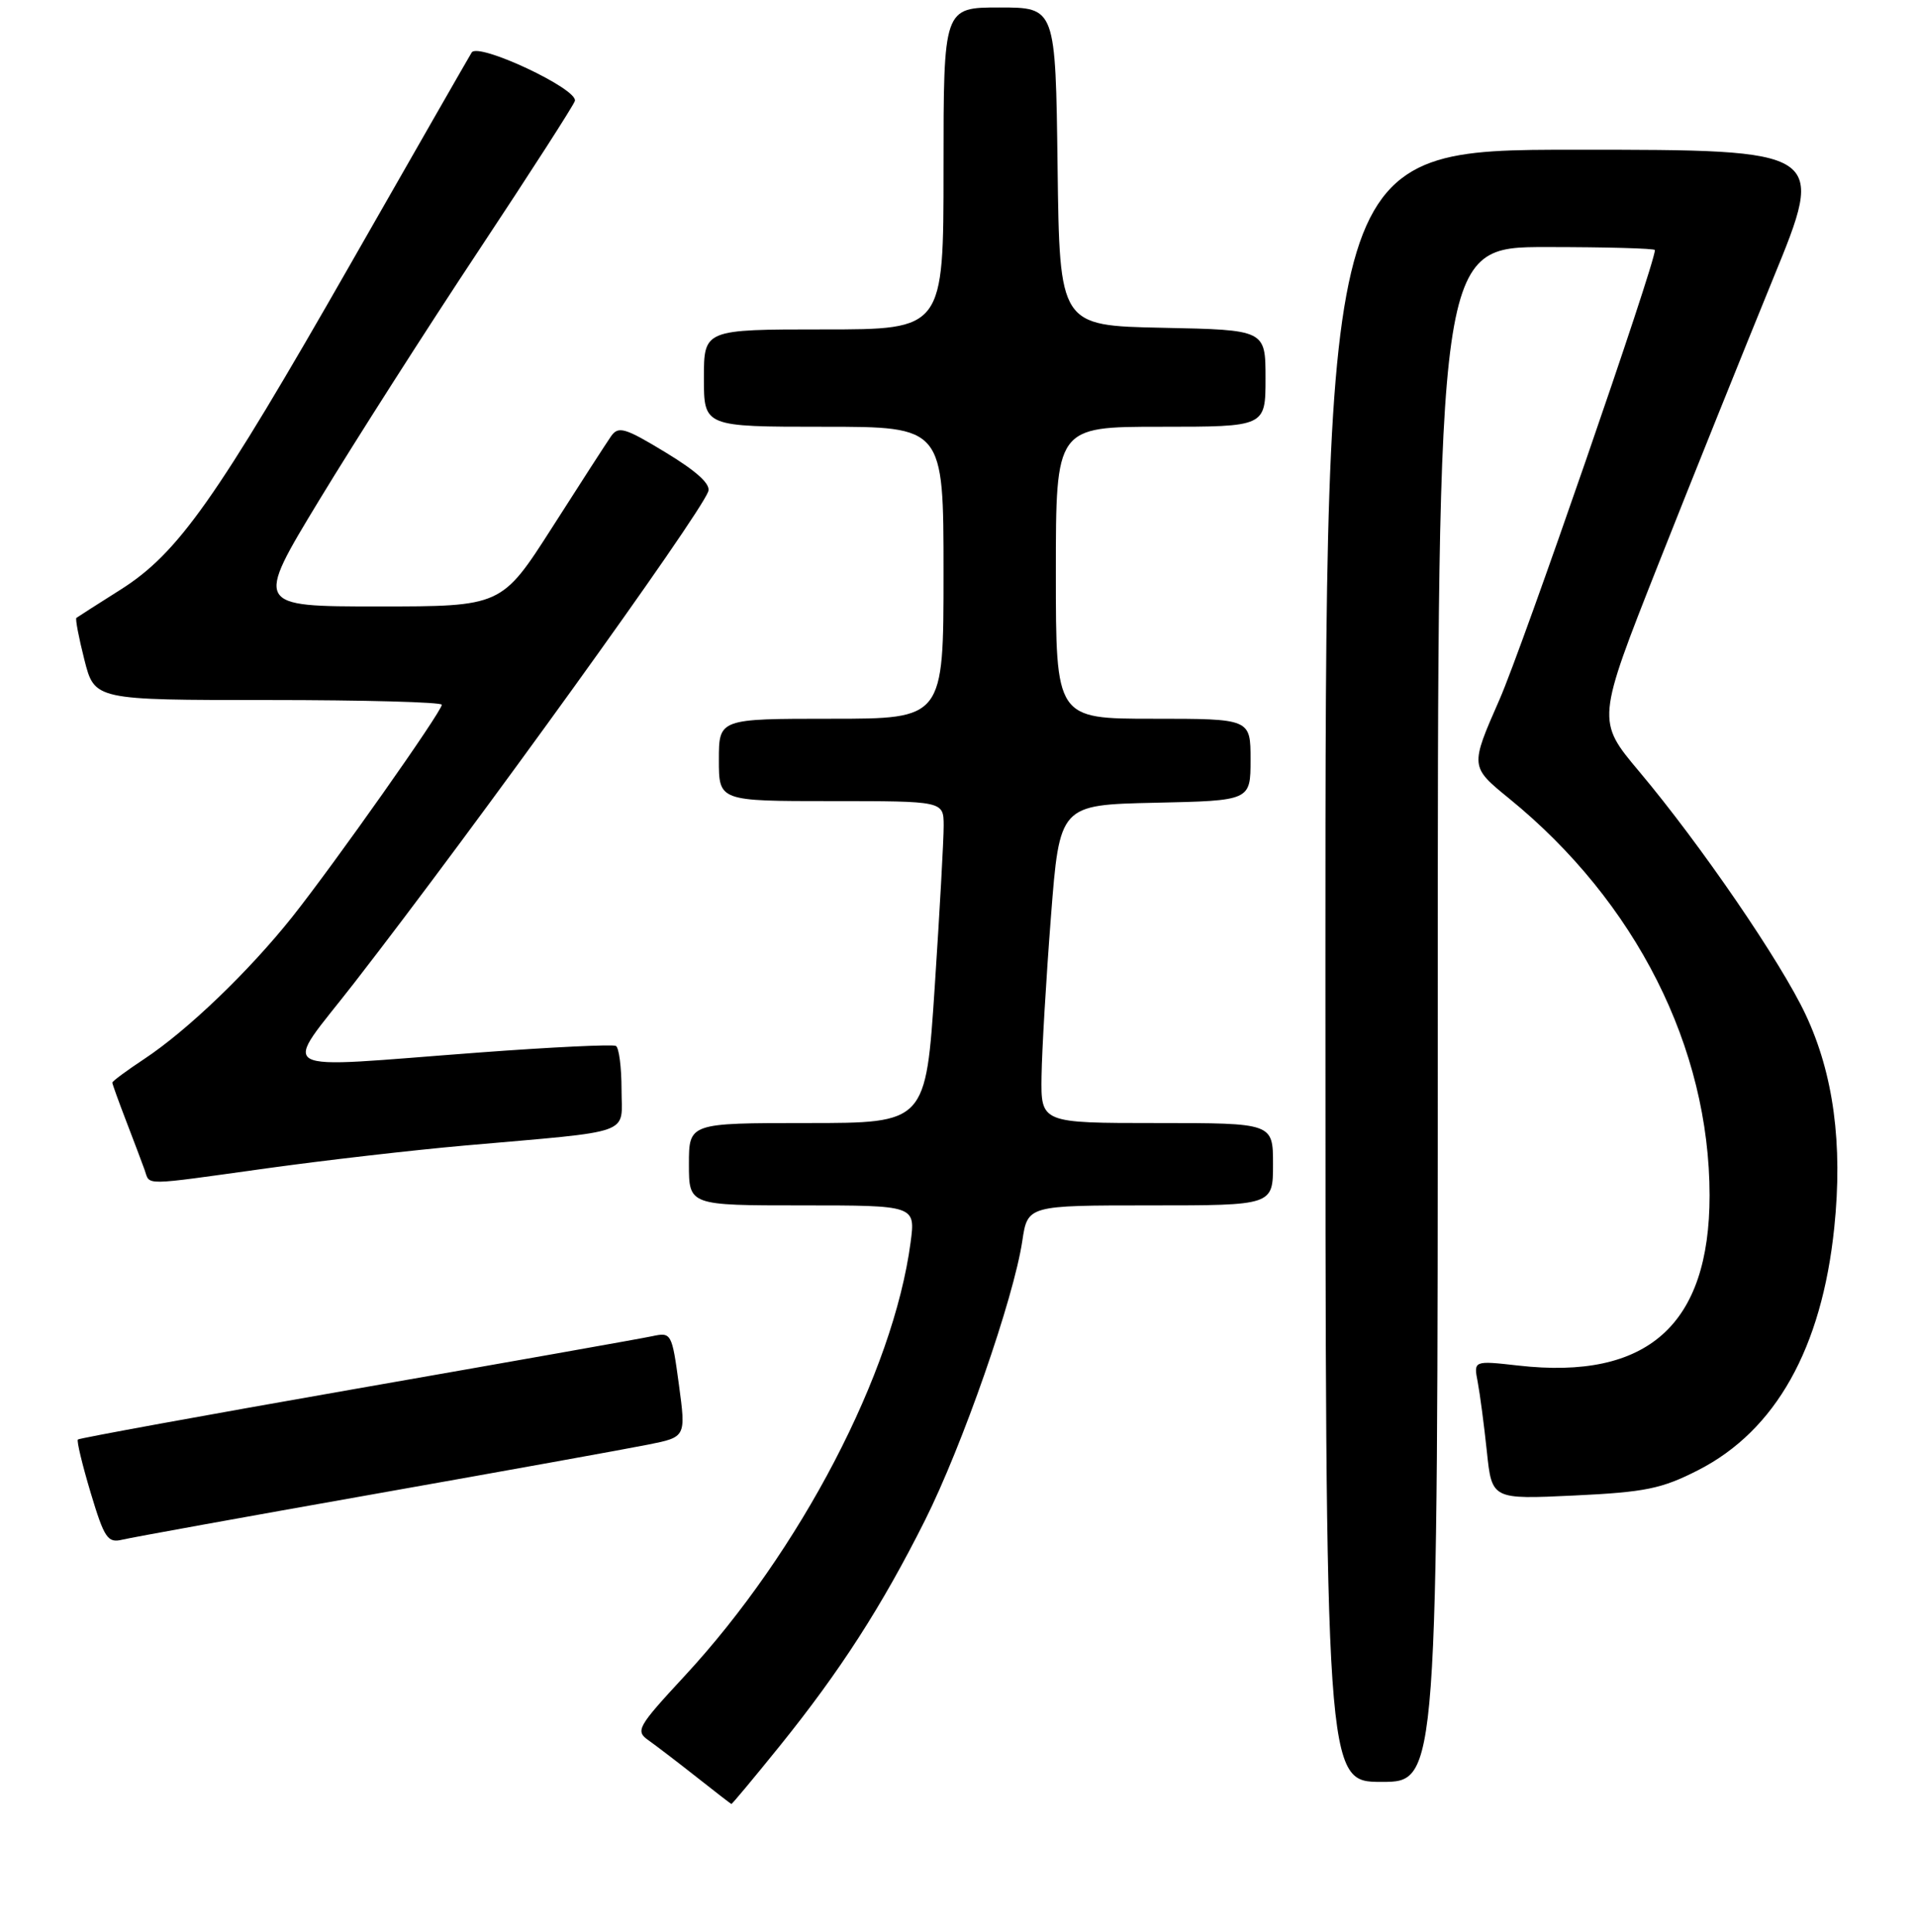<?xml version="1.0" encoding="UTF-8" standalone="no"?>
<!DOCTYPE svg PUBLIC "-//W3C//DTD SVG 1.1//EN" "http://www.w3.org/Graphics/SVG/1.1/DTD/svg11.dtd" >
<svg xmlns="http://www.w3.org/2000/svg" xmlns:xlink="http://www.w3.org/1999/xlink" version="1.1" viewBox="0 0 256 258">
 <g >
 <path fill="currentColor"
d=" M 104.09 233.25 C 112.21 223.18 117.75 214.57 123.51 203.09 C 128.53 193.08 135.37 173.44 136.52 165.75 C 137.23 161.00 137.23 161.00 153.61 161.00 C 170.00 161.00 170.00 161.00 170.00 155.50 C 170.00 150.00 170.00 150.00 154.50 150.00 C 139.00 150.00 139.00 150.00 139.09 143.75 C 139.14 140.31 139.70 130.75 140.34 122.50 C 141.50 107.50 141.50 107.50 154.25 107.22 C 167.00 106.94 167.00 106.94 167.00 101.47 C 167.00 96.00 167.00 96.00 154.00 96.00 C 141.00 96.00 141.00 96.00 141.00 76.50 C 141.00 57.00 141.00 57.00 155.00 57.00 C 169.00 57.00 169.00 57.00 169.00 50.53 C 169.00 44.06 169.00 44.06 155.25 43.78 C 141.50 43.50 141.50 43.50 141.23 22.25 C 140.96 1.00 140.96 1.00 133.48 1.00 C 126.00 1.00 126.00 1.00 126.00 22.50 C 126.00 44.00 126.00 44.00 110.00 44.00 C 94.00 44.00 94.00 44.00 94.00 50.50 C 94.00 57.00 94.00 57.00 110.00 57.00 C 126.00 57.00 126.00 57.00 126.00 76.50 C 126.00 96.00 126.00 96.00 111.00 96.00 C 96.00 96.00 96.00 96.00 96.00 101.50 C 96.00 107.00 96.00 107.00 111.00 107.00 C 126.00 107.00 126.00 107.00 126.02 110.25 C 126.03 112.04 125.49 121.71 124.83 131.75 C 123.63 150.00 123.63 150.00 107.81 150.00 C 92.00 150.00 92.00 150.00 92.00 155.50 C 92.00 161.00 92.00 161.00 107.13 161.00 C 122.26 161.00 122.26 161.00 121.60 165.96 C 119.29 183.35 106.88 207.17 91.42 223.86 C 85.11 230.68 84.82 231.19 86.61 232.45 C 87.65 233.19 90.53 235.39 93.00 237.34 C 95.47 239.30 97.58 240.92 97.67 240.95 C 97.76 240.98 100.65 237.51 104.09 233.25 Z  M 192.00 135.50 C 192.00 33.00 192.00 33.00 206.50 33.00 C 214.47 33.00 221.00 33.18 221.00 33.40 C 221.00 35.29 203.30 86.51 200.24 93.45 C 196.31 102.40 196.31 102.40 201.54 106.66 C 218.47 120.45 228.29 139.92 228.30 159.66 C 228.30 176.98 220.02 184.35 202.75 182.39 C 196.78 181.72 196.78 181.72 197.34 184.61 C 197.64 186.20 198.19 190.37 198.56 193.89 C 199.23 200.27 199.23 200.27 210.20 199.75 C 219.72 199.30 221.91 198.85 226.80 196.35 C 237.13 191.06 243.28 180.10 244.95 163.98 C 246.11 152.79 244.85 143.42 241.12 135.50 C 237.83 128.48 227.08 112.78 218.92 103.07 C 213.20 96.26 213.20 96.26 221.45 75.38 C 225.99 63.90 232.89 46.74 236.77 37.25 C 243.84 20.00 243.84 20.00 210.42 20.00 C 177.00 20.00 177.00 20.00 177.00 129.00 C 177.00 238.00 177.00 238.00 184.50 238.00 C 192.00 238.00 192.00 238.00 192.00 135.50 Z  M 50.00 199.55 C 67.33 196.48 83.77 193.51 86.55 192.95 C 91.61 191.94 91.61 191.94 90.66 184.92 C 89.73 178.06 89.65 177.92 87.10 178.47 C 85.67 178.78 67.90 181.93 47.61 185.48 C 27.33 189.03 10.58 192.09 10.40 192.27 C 10.22 192.45 10.99 195.65 12.11 199.39 C 13.93 205.45 14.38 206.12 16.32 205.65 C 17.52 205.36 32.67 202.62 50.00 199.55 Z  M 35.53 156.06 C 43.21 154.99 55.12 153.62 62.00 153.01 C 85.00 150.98 83.00 151.70 83.00 145.50 C 83.00 142.54 82.66 139.93 82.25 139.70 C 81.84 139.47 73.62 139.86 64.00 140.58 C 35.67 142.69 37.61 143.78 47.33 131.25 C 63.62 110.26 93.25 69.13 94.58 65.65 C 94.95 64.69 93.07 62.97 88.92 60.45 C 83.44 57.12 82.58 56.87 81.60 58.27 C 81.00 59.14 77.46 64.61 73.75 70.43 C 66.99 81.00 66.99 81.00 50.50 81.00 C 34.02 81.00 34.02 81.00 42.66 66.75 C 47.42 58.91 56.97 43.95 63.90 33.50 C 70.82 23.05 76.62 14.04 76.77 13.48 C 77.22 11.89 63.85 5.62 62.99 7.01 C 62.60 7.64 55.36 20.29 46.89 35.12 C 28.81 66.78 23.79 73.90 16.08 78.77 C 13.01 80.71 10.37 82.40 10.20 82.53 C 10.04 82.66 10.52 85.18 11.27 88.13 C 12.63 93.50 12.63 93.50 35.82 93.50 C 48.57 93.50 59.00 93.78 59.00 94.13 C 59.00 95.04 44.61 115.44 39.01 122.49 C 33.22 129.76 25.01 137.64 19.25 141.45 C 16.91 143.00 15.00 144.41 15.00 144.60 C 15.00 144.78 15.83 147.08 16.84 149.71 C 17.85 152.35 18.97 155.29 19.31 156.25 C 20.07 158.38 18.69 158.40 35.53 156.06 Z "/>
</g>
</svg>